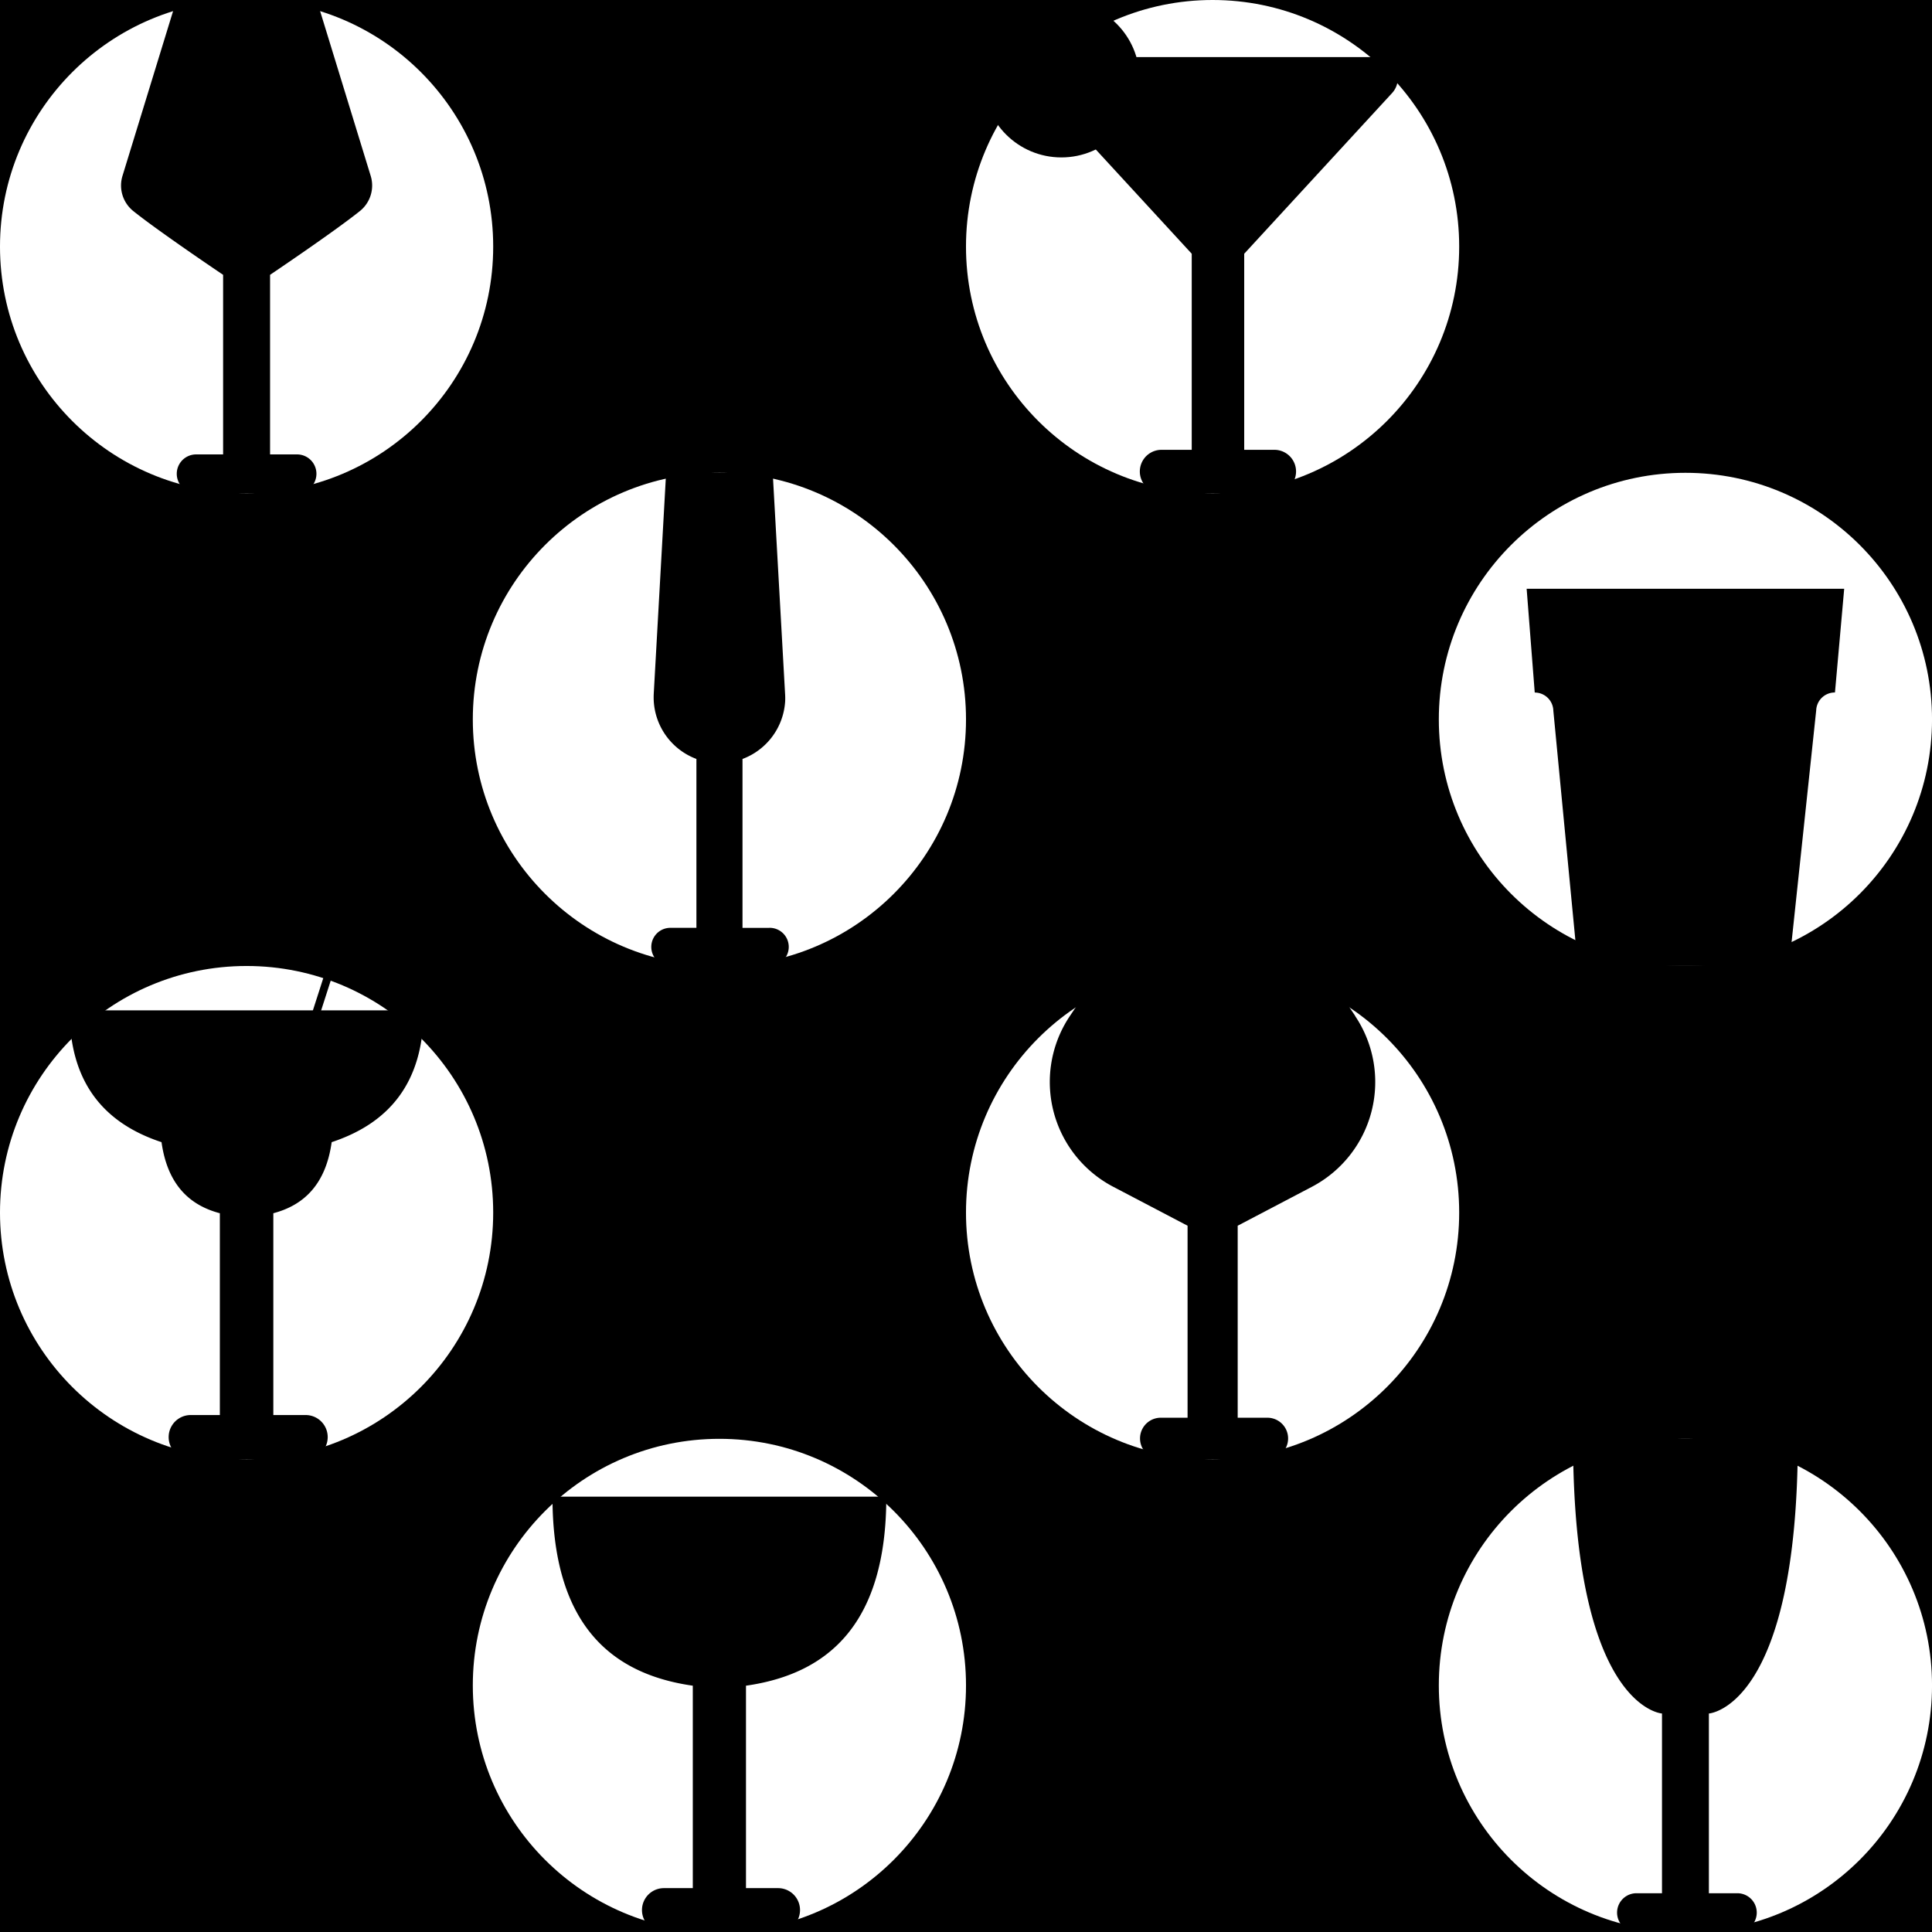 <svg id="Layer_1" data-name="Layer 1"
  xmlns="http://www.w3.org/2000/svg" viewBox="0 0 983.79 983.79">
  <defs>
    <style>.cls-1{fill:#fff;}.cls-2{stroke:#000;stroke-linecap:round;stroke-miterlimit:10;stroke-width:4px;}</style>
  </defs>
  <rect width="983.79" height="983.79"/>
  <circle class="cls-1" cx="125.57" cy="125.57" r="125.57"/>
  <path d="M188.76,89.56,161.27,0H89.87L62.37,89.56a16.69,16.69,0,0,0,5.49,17.9c13.06,10.5,45.75,32.48,45.75,32.48v91.45H99.88a9.87,9.87,0,1,0,0,19.74h51.38a9.87,9.87,0,0,0,0-19.74H137.52V139.94s32.7-22,45.75-32.48A16.66,16.66,0,0,0,188.76,89.56Z"/>
  <circle class="cls-1" cx="366.33" cy="366.33" r="125.57"/>
  <path d="M391.61,472.47H378.09v-86a33.52,33.52,0,0,0,21.72-29.41,34.53,34.53,0,0,0-.05-3.94l-6.29-112.35H339.19L332.9,353.11a37,37,0,0,0,0,3.94,33.52,33.52,0,0,0,21.72,29.41v86H341.05a9.72,9.72,0,0,0,0,19.43h50.56a9.72,9.72,0,1,0,0-19.43Z"/>
  <circle class="cls-1" cx="366.33" cy="858.23" r="125.57"/>
  <path d="M451.32,762.12h-170c0,64.12,28.92,90.19,71.46,96.25V961.45H338.07a11.17,11.17,0,1,0,0,22.34h58.14a11.17,11.17,0,1,0,0-22.34H379.86V858.37C422.41,852.31,451.32,826.24,451.32,762.12Z"/>
  <circle class="cls-1" cx="617.46" cy="617.46" r="125.57"/>
  <path d="M690.07,517.29,673,491.9H561.93l-17.09,25.39a60.27,60.27,0,0,0-9.92,40.19h0a60.26,60.26,0,0,0,32,46.86l37.8,19.81v97.77H590.75a10.56,10.56,0,0,0,0,21.11h54.93a10.56,10.56,0,0,0,0-21.11H630.24V624.15L668,604.34a60.27,60.27,0,0,0,22-87.05Z"/>
  <circle class="cls-1" cx="125.57" cy="617.46" r="125.57"/>
  <path d="M35.43,514.49c0,37.29,18,57.59,46.82,67.11,3,21.4,14.06,32.08,29.7,36.19V720.55H97.12a11.24,11.24,0,0,0,0,22.48h58.51a11.24,11.24,0,1,0,0-22.48H139.18V617.79c15.65-4.11,26.72-14.79,29.71-36.19,28.76-9.52,46.81-29.82,46.81-67.11Z"/>
  <line class="cls-2" x1="172.57" y1="479.87" x2="143.87" y2="569.08"/>
  <circle class="cls-1" cx="858.23" cy="858.23" r="125.57"/>
  <path d="M884.63,964.05H870.18V872.53s45.3-2.78,45.3-139.87H801c0,137.09,45.3,139.87,45.3,139.87v16.65h0v74.87h-13a9.87,9.87,0,1,0,0,19.74h51.38a9.87,9.87,0,1,0,0-19.74Z"/>
  <circle class="cls-1" cx="858.23" cy="366.33" r="125.57"/>
  <path d="M939.08,299.8H777.38l4.12,52.85h0a9.47,9.47,0,0,1,9.47,9.22l12.48,130H911l13.82-130.12a9.47,9.47,0,0,1,9.46-9.13h.1Z"/>
  <circle class="cls-1" cx="617.46" cy="125.57" r="125.57"/>
  <circle cx="540.46" cy="40.32" r="39.84"/>
  <circle cx="635.83" cy="67.85" r="14.5"/>
  <path d="M708.88,47.36a10.91,10.91,0,0,0-8-18.3H539.52a10.91,10.91,0,0,0-8,18.3l75.32,81.85v99.84H591.45a11,11,0,0,0,0,22.08h57.47a11,11,0,1,0,0-22.08H633.56V129.21Z"/>
</svg>
